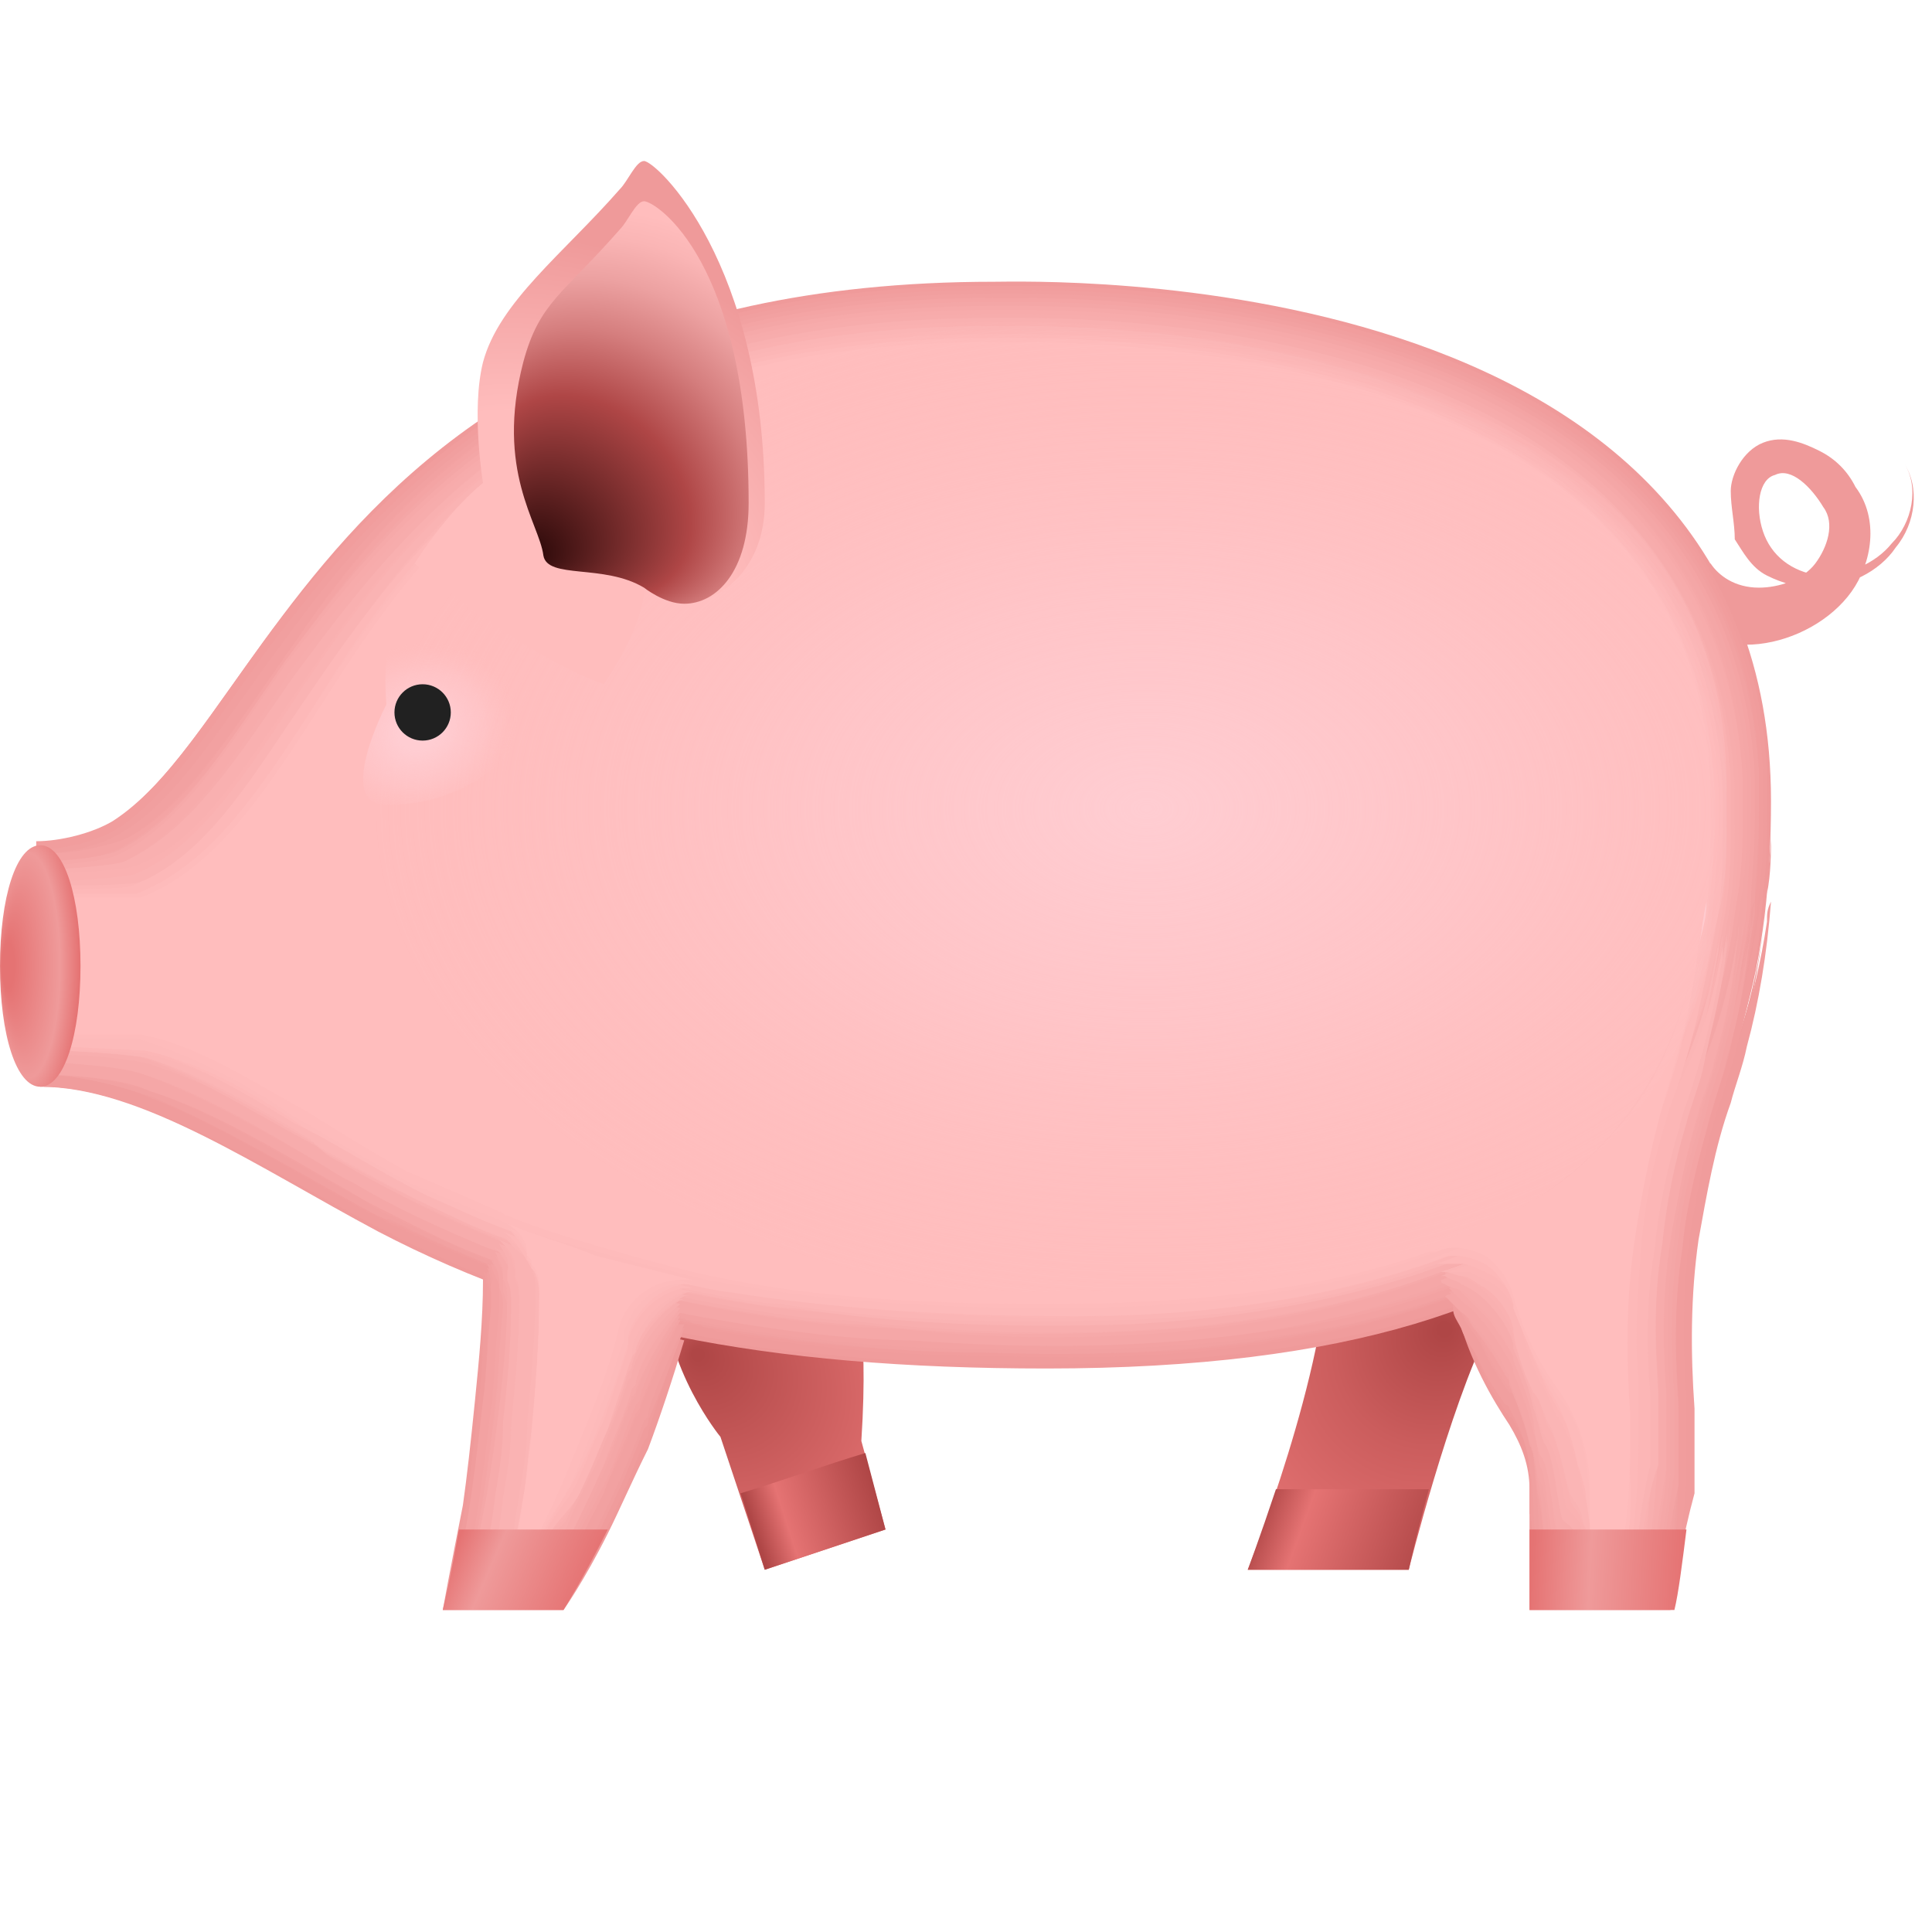 <svg xmlns="http://www.w3.org/2000/svg"  viewBox="0 0 48 48" width="96px" height="96px"><path fill="#ef9a9a" d="M47.3,11.5c0.4,0.6,0.3,1.5-0.2,2.1c-0.4,0.6-1.2,1-2,1c-0.4,0-0.8-0.1-1.2-0.3c-0.4-0.2-0.6-0.6-0.8-0.9 C43.1,13,43,12.6,43,12.2c0-0.4,0.3-1,0.8-1.2c0.5-0.2,1,0,1.4,0.2c0.4,0.2,0.7,0.5,0.9,0.9c0.6,0.8,0.4,1.9-0.1,2.6 c-0.5,0.7-1.4,1.2-2.3,1.3c-0.9,0.1-1.9-0.2-2.5-1.2l1.3-0.8c0.2,0.3,0.6,0.6,1.2,0.6c0.5,0,1.1-0.2,1.4-0.6c0.3-0.4,0.5-1,0.2-1.4 c-0.3-0.5-0.8-1-1.2-0.8c-0.4,0.1-0.5,0.8-0.3,1.4c0.2,0.6,0.7,1,1.4,1.1c0.7,0,1.4-0.3,1.8-0.8C47.5,13,47.7,12.1,47.3,11.5z"/><radialGradient id="mGzFPg8zgV0ZQn0A_DowQa" cx="34.907" cy="34.501" r="5.814" fx="35.922" fy="32.98" gradientUnits="userSpaceOnUse"><stop offset=".027" stop-color="#af4646"/><stop offset=".404" stop-color="#cb5d5d"/><stop offset=".756" stop-color="#de6d6d"/><stop offset="1" stop-color="#e57373"/></radialGradient><path fill="url(#mGzFPg8zgV0ZQn0A_DowQa)" d="M33,31c0,3-2,8-2,8h4c0,0,1-4,2-6c0-1,0-2,0-2H33z"/><linearGradient id="mGzFPg8zgV0ZQn0A_DowQb" x1="31.267" x2="35.542" y1="37.268" y2="38.826" gradientUnits="userSpaceOnUse"><stop offset=".027" stop-color="#af4646"/><stop offset=".274" stop-color="#e57373"/><stop offset="1" stop-color="#af4646"/></linearGradient><path fill="url(#mGzFPg8zgV0ZQn0A_DowQb)" d="M31.7,37c-0.4,1.2-0.7,2-0.7,2h4c0,0,0.2-0.9,0.5-2H31.7z"/><radialGradient id="mGzFPg8zgV0ZQn0A_DowQc" cx="19.25" cy="35.5" r="4.941" fx="17.273" fy="33.593" gradientUnits="userSpaceOnUse"><stop offset=".027" stop-color="#af4646"/><stop offset=".814" stop-color="#e57373"/></radialGradient><path fill="url(#mGzFPg8zgV0ZQn0A_DowQc)" d="M16.5,32c0,2,1.4,3.7,1.4,3.7L19,39l3-1c0,0,0,0-0.6-2.2c0.2-3.1-0.2-3.8-0.2-3.8C20.2,32,17.5,32,16.5,32z"/><path fill="#ef9a9a" d="M44,20.7c0,0.5,0,1-0.1,1.5C43.9,21.7,44,21.2,44,20.7z"/><path fill="#ffcdd2" d="M42.4,22.4c0,0.4-0.1,0.7-0.2,1.1C42.3,23.1,42.3,22.8,42.4,22.4z"/><path fill="#ffa726" d="M11.2,29.8c0.3,0.1,0.5,0.2,0.8,0.4C11.7,30,11.4,29.9,11.2,29.8z"/><path fill="#ffa726" d="M12.6,30.4c-0.2-0.1-0.4-0.2-0.6-0.3c0.1,0.1,0.3,0.1,0.4,0.2C12.5,30.3,12.5,30.4,12.6,30.4z"/><path fill="#ef9a9a" d="M1,21C6.5,21,6.4,7,24.7,7C25.7,7,44,6.4,44,19.9C44,27.7,41,34,26,34c-7,0-12-1-16.6-3.4C6.4,29,3.5,27,1,27 V21z"/><path fill="#f09c9c" d="M24.7,7.1c0.1,0,0.3,0,0.6,0c3.3,0,17.9,0.5,18.6,12c0,0.3,0,0.6,0,0.9c0,0.8,0,1.5-0.1,2.2 c-0.3,3.1-1.3,5.9-3.6,7.9c-1.7,1.5-4,2.6-7.2,3.2c-2.1,0.4-4.5,0.6-7.4,0.6c-2.6,0-5.1-0.2-7.3-0.5c-0.1,0-0.2,0-0.3-0.1 c-1.3-0.2-2.5-0.5-3.7-0.8c-1.5-0.4-2.8-1-4.1-1.6c-0.3-0.1-0.5-0.3-0.8-0.4c-1.9-1-3.7-2.1-5.4-2.8c-1-0.4-2-0.7-2.9-0.7v-5.9 c0.7,0,1.3-0.2,1.9-0.6c1.4-0.9,2.5-2.8,4-4.9C9.8,11.7,14.2,7.1,24.7,7.1z"/><path fill="#f19d9d" d="M24.7,7.1c0.1,0,0.3,0,0.6,0c3.4,0,17.8,0.5,18.5,12c0,0.3,0,0.6,0,0.9c0,0.9,0,1.6-0.1,2.2 c-0.3,3.1-1.3,5.9-3.8,7.9c-1.7,1.4-4.1,2.5-7.4,3.1c-2.2,0.4-4.6,0.6-7.4,0.5c-2.5,0-5-0.2-7.1-0.6c-0.1,0-0.2,0-0.3-0.1 c-1.3-0.2-2.5-0.5-3.7-0.9c-1.4-0.4-2.8-1-4.1-1.6c-0.3-0.1-0.5-0.3-0.8-0.4c-1.8-1-3.6-2.1-5.3-2.8c-0.9-0.4-2-0.6-2.9-0.6v-5.8 c0.6,0,1.4-0.2,1.9-0.5c1.4-0.9,2.5-2.8,4-4.8C9.8,11.8,14.2,7.1,24.7,7.1z"/><path fill="#f19f9f" d="M24.7,7.2c0.1,0,0.3,0,0.6,0c3.4,0,17.8,0.6,18.4,11.9c0,0.2,0,0.6,0,0.9c0,0.9,0,1.6-0.1,2.3 c-0.3,3.1-1.4,5.9-3.9,7.9c-1.8,1.4-4.2,2.5-7.5,3c-2.2,0.4-4.7,0.5-7.5,0.4c-2.4,0-4.9-0.2-7-0.6c-0.1,0-0.2,0-0.3-0.1 c-1.3-0.2-2.5-0.5-3.6-0.9c-1.4-0.4-2.7-1-4-1.6c-0.3-0.1-0.5-0.3-0.8-0.4c-1.8-1-3.6-2.1-5.2-2.7c-0.9-0.4-2-0.6-2.8-0.6v-5.6 c0.6,0,1.4-0.2,1.9-0.5c1.4-0.9,2.5-2.8,4-4.8C9.9,11.9,14.1,7.2,24.7,7.2z"/><path fill="#f2a1a1" d="M24.7,7.3c0.1,0,0.4,0,0.6,0c3.5,0,17.7,0.6,18.4,11.9c0,0.2,0,0.6,0,0.9c0,1-0.1,1.6-0.1,2.3 c-0.3,3.1-1.4,5.9-4.1,7.9c-1.8,1.4-4.2,2.4-7.6,2.9c-2.3,0.4-4.8,0.5-7.6,0.4c-2.2,0-4.8-0.3-6.9-0.7c-0.1,0-0.2,0-0.3-0.1 c-1.3-0.2-2.4-0.5-3.5-0.9c-1.4-0.4-2.7-1-3.9-1.6C9.5,30.3,9.2,30.1,9,30c-1.8-1-3.5-2-5.1-2.7c-0.8-0.3-2-0.6-2.8-0.6v-5.5 c0.6,0,1.4-0.2,1.9-0.5C4.4,19.9,5.5,18,7,16C9.9,12,14.1,7.3,24.7,7.3z"/><path fill="#f3a2a2" d="M24.7,7.4c0.1,0,0.4,0,0.6,0c3.5,0,17.7,0.6,18.3,11.9c0,0.2,0,0.6,0,0.9c0,1-0.1,1.7-0.1,2.3 c-0.3,3.1-1.5,5.9-4.2,7.9c-1.8,1.3-4.3,2.4-7.7,2.8c-2.4,0.3-4.9,0.4-7.7,0.3c-2.1,0-4.7-0.3-6.7-0.7c-0.1,0-0.2,0-0.3-0.1 c-1.2-0.2-2.4-0.5-3.4-0.9c-1.3-0.4-2.6-1-3.8-1.6c-0.3-0.1-0.5-0.3-0.7-0.4c-1.7-0.9-3.4-2-5-2.6c-0.8-0.3-2-0.5-2.7-0.5v-5.4 c0.5,0,1.5-0.2,1.9-0.5c1.5-0.9,2.6-2.7,4.1-4.8C9.9,12.1,14.1,7.4,24.7,7.4z"/><path fill="#f4a4a4" d="M24.7,7.4c0.1,0,0.4,0,0.6,0C28.8,7.4,43,8,43.6,19.3c0,0.2,0,0.6,0,0.9c0,1.1-0.1,1.7-0.1,2.3 c-0.4,3.2-1.5,5.9-4.4,7.9c-1.9,1.3-4.4,2.3-7.8,2.7c-2.4,0.3-5,0.4-7.7,0.2c-2,0-4.6-0.3-6.6-0.7c-0.1,0-0.2,0-0.3-0.1 c-1.2-0.3-2.3-0.5-3.4-0.9c-1.3-0.4-2.5-1-3.7-1.6c-0.2-0.1-0.5-0.3-0.7-0.4c-1.7-0.9-3.3-2-4.9-2.6c-0.7-0.3-2-0.5-2.7-0.5v-5.3 c0.5,0,1.5-0.2,1.9-0.4c1.5-0.8,2.6-2.7,4.1-4.8C9.9,12.2,14.1,7.4,24.7,7.4z"/><path fill="#f4a6a6" d="M24.7,7.5c0.1,0,0.4,0,0.6,0c3.6,0,17.6,0.6,18.2,11.8c0,0.2,0,0.6,0,0.9c0,1.1-0.1,1.7-0.1,2.4 c-0.4,3.2-1.6,5.9-4.6,7.9c-1.9,1.3-4.5,2.2-7.9,2.6c-2.5,0.3-5.1,0.3-7.8,0.2c-1.8,0-4.5-0.4-6.5-0.8c-0.1,0-0.2,0-0.3-0.1 c-1.2-0.3-2.3-0.6-3.3-0.9c-1.3-0.4-2.5-1-3.7-1.6c-0.2-0.1-0.5-0.3-0.7-0.4C7,28.6,5.4,27.6,3.8,27c-0.7-0.3-2-0.5-2.6-0.5v-5.1 c0.5,0,1.5-0.1,1.9-0.4c1.5-0.8,2.7-2.7,4.1-4.7C10,12.3,14,7.5,24.7,7.5z"/><path fill="#f5a7a7" d="M24.7,7.6c0.1,0,0.4,0,0.6,0c3.6,0,17.5,0.6,18.1,11.8c0,0.2,0,0.6,0,0.9c0,1.2-0.1,1.8-0.2,2.4 c-0.4,3.2-1.7,5.9-4.7,7.9c-2,1.2-4.6,2.2-8,2.6c-2.6,0.3-5.1,0.3-7.9,0.1c-1.7,0-4.4-0.4-6.3-0.8c-0.1,0-0.2,0-0.3-0.1 c-1.2-0.3-2.2-0.6-3.2-0.9c-1.3-0.4-2.4-1-3.6-1.6c-0.2-0.1-0.5-0.3-0.7-0.4c-1.6-0.9-3.2-1.9-4.8-2.4c-0.6-0.3-2-0.4-2.6-0.4v-5 c0.4,0,1.6-0.1,1.9-0.4c1.5-0.8,2.7-2.7,4.1-4.7C10,12.4,14,7.6,24.7,7.6z"/><path fill="#f6a9a9" d="M24.7,7.6c0,0,0.4,0,0.6,0c3.6,0,17.5,0.6,18,11.8c0,0.2,0,0.6,0,0.9c0,1.2-0.1,1.8-0.2,2.4 c-0.4,3.2-1.7,5.9-4.9,7.8c-2,1.2-4.7,2.1-8.1,2.5c-2.6,0.3-5.2,0.3-7.9,0c-1.6,0-4.3-0.4-6.2-0.9c-0.1,0-0.2,0-0.3-0.1 c-1.1-0.3-2.2-0.6-3.2-0.9c-1.2-0.5-2.4-1-3.5-1.6c-0.2-0.1-0.5-0.3-0.7-0.4c-1.6-0.9-3.1-1.8-4.7-2.4c-0.6-0.2-2-0.4-2.5-0.4 v-4.9c0.4,0,1.6-0.1,1.9-0.3c1.6-0.8,2.7-2.7,4.1-4.7C10,12.5,14,7.6,24.7,7.6z"/><path fill="#f7abab" d="M24.7,7.7c0,0,0.5,0,0.6,0c3.7,0,17.4,0.7,18,11.7c0,0.2,0,0.6,0,0.9c0,1.3-0.1,1.8-0.2,2.4 c-0.4,3.2-1.8,6-5,7.8c-2,1.2-4.7,2-8.3,2.4c-2.7,0.2-5.3,0.2-8,0c-1.4,0-4.2-0.5-6.1-0.9c-0.1,0-0.2,0-0.3-0.1 c-1.1-0.3-2.1-0.6-3.1-0.9c-1.2-0.5-2.3-1-3.4-1.6c-0.2-0.1-0.5-0.2-0.7-0.4c-1.6-0.9-3.1-1.8-4.6-2.3c-0.5-0.2-2-0.4-2.5-0.4 v-4.8c0.4,0,1.6-0.1,1.9-0.3c1.6-0.8,2.7-2.7,4.1-4.7C10.1,12.6,14,7.7,24.7,7.7z"/><path fill="#f7acac" d="M24.7,7.8c0,0,0.5,0,0.6,0c3.7,0,17.4,0.7,17.9,11.7c0,0.1,0,0.6,0,0.9c0,1.3-0.1,1.9-0.2,2.5 c-0.4,3.2-1.8,6-5.2,7.8c-2.1,1.1-4.8,2-8.4,2.3c-2.7,0.2-5.4,0.2-8.1-0.1c-1.3,0-4.1-0.5-5.9-0.9c-0.1,0-0.2,0-0.3-0.1 c-1.1-0.3-2.1-0.6-3-0.9c-1.2-0.5-2.3-1-3.3-1.6c-0.2-0.1-0.4-0.2-0.7-0.4c-1.5-0.9-3-1.8-4.5-2.3c-0.5-0.2-2-0.3-2.4-0.3v-4.7 c0.3,0,1.7-0.1,1.9-0.3c1.6-0.8,2.8-2.7,4.1-4.7C10.1,12.7,13.9,7.8,24.7,7.8z"/><path fill="#f8aeae" d="M24.7,7.9c0,0,0.5,0,0.6,0c3.7,0,17.3,0.7,17.8,11.7c0,0.1,0,0.6,0,0.9c0,1.4-0.1,1.9-0.2,2.5 c-0.5,3.2-1.9,6-5.3,7.8c-2.1,1.1-4.9,1.9-8.5,2.2c-2.8,0.2-5.5,0.1-8.1-0.2c-1.2,0-4-0.5-5.8-1c-0.1,0-0.2,0-0.2-0.1 c-1.1-0.3-2-0.6-2.9-1c-1.2-0.5-2.2-1-3.2-1.6c-0.2-0.1-0.4-0.2-0.6-0.4c-1.5-0.9-2.9-1.7-4.4-2.2c-0.4-0.2-2-0.3-2.4-0.3v-4.5 c0.3,0,1.7-0.1,1.9-0.3c1.6-0.8,2.8-2.6,4.2-4.6C10.1,12.8,13.9,7.9,24.7,7.9z"/><path fill="#f9b0b0" d="M24.7,7.9c0,0,0.5,0,0.6,0c3.8,0,17.3,0.7,17.7,11.6c0,0.1,0,0.6,0,0.9c0,1.4-0.1,1.9-0.2,2.5 c-0.5,3.2-1.9,6-5.5,7.8c-2.2,1.1-5,1.8-8.6,2.1c-2.9,0.2-5.6,0.1-8.2-0.2c-1,0-3.9-0.5-5.7-1c-0.1,0-0.2,0-0.2-0.1 c-1.1-0.3-2-0.6-2.9-1c-1.1-0.5-2.2-1-3.2-1.6c-0.2-0.1-0.4-0.2-0.6-0.4c-1.5-0.8-2.9-1.7-4.3-2.2c-0.4-0.2-2-0.3-2.4-0.3v-4.4 c0.3,0,1.7-0.1,1.9-0.2c1.7-0.8,2.8-2.6,4.2-4.6C10.2,12.9,13.9,7.9,24.7,7.9z"/><path fill="#fab1b1" d="M24.7,8c0,0,0.5,0,0.6,0C29.1,8,42.6,8.7,43,19.6c0,0.1,0,0.6,0,0.9c0,1.5-0.1,2-0.2,2.5 c-0.5,3.2-2,6-5.6,7.8c-2.2,1.1-5.1,1.8-8.7,2c-2.9,0.2-5.7,0-8.3-0.3c-0.9,0-3.8-0.6-5.5-1.1c-0.1,0-0.2-0.1-0.2-0.1 c-1-0.3-2-0.6-2.8-1c-1.1-0.5-2.1-1-3.1-1.6c-0.2-0.1-0.4-0.2-0.6-0.4c-1.4-0.8-2.8-1.7-4.2-2.1c-0.3-0.1-2-0.2-2.3-0.2v-4.3 c0.2,0,1.8-0.1,1.9-0.2C5,20.9,6.1,19,7.5,17C10.2,13,13.9,8,24.7,8z"/><path fill="#fab3b3" d="M24.7,8.1c0,0,0.5,0,0.6,0c3.8,0,17.2,0.7,17.6,11.6c0,0.1,0,0.6,0,0.9c0,1.5-0.1,2-0.2,2.6 c-0.5,3.2-2,6-5.8,7.8c-2.2,1-5.2,1.7-8.8,1.9c-3,0.1-5.7,0-8.4-0.4c-0.8,0-3.8-0.6-5.4-1.1c-0.1,0-0.1-0.1-0.2-0.1 c-1-0.3-1.9-0.6-2.7-1c-1.1-0.5-2.1-1-3-1.5c-0.2-0.1-0.4-0.2-0.6-0.4c-1.4-0.8-2.7-1.6-4.1-2.1c-0.3-0.1-2-0.2-2.3-0.2v-4.2 c0.2,0,1.8-0.1,2-0.2C5,21,6.2,19.1,7.5,17.1C10.2,13.1,13.8,8.1,24.7,8.1z"/><path fill="#fbb5b5" d="M24.7,8.1c0,0,0.6,0,0.6,0c3.9,0,17.1,0.8,17.5,11.6c0,0.1,0,0.6,0,0.9c0,1.6-0.1,2-0.2,2.6 c-0.5,3.2-2.1,6-5.9,7.8c-2.3,1-5.2,1.7-8.9,1.8c-3.1,0.1-5.8,0-8.4-0.4c-0.7,0-3.7-0.6-5.3-1.1c-0.1,0-0.1-0.1-0.2-0.1 c-1-0.3-1.9-0.6-2.7-1c-1.1-0.5-2-1-2.9-1.5c-0.2-0.1-0.4-0.2-0.6-0.4c-1.3-0.8-2.7-1.6-4-2c-0.2-0.1-2-0.2-2.2-0.2v-4 c0.2,0,1.8-0.1,2-0.1c1.7-0.7,2.9-2.6,4.2-4.6C10.3,13.2,13.8,8.1,24.7,8.1z"/><path fill="#fcb6b6" d="M24.7,8.2c0,0,0.6,0,0.6,0c3.9,0,17.1,0.8,17.5,11.5c0,0.1,0,0.6,0,0.9c0,1.6-0.1,2.1-0.2,2.6 c-0.5,3.2-2.1,6.1-6.1,7.8c-2.3,1-5.3,1.6-9,1.7c-3.1,0.1-5.9-0.1-8.5-0.5c-0.5,0-3.6-0.7-5.1-1.2c-0.1,0-0.1-0.1-0.2-0.1 c-1-0.3-1.8-0.7-2.6-1c-1-0.5-1.9-1-2.8-1.5c-0.2-0.1-0.4-0.2-0.6-0.3c-1.3-0.8-2.6-1.6-4-1.9c-0.2-0.1-2-0.1-2.2-0.1V22 c0.1,0,1.9,0,2-0.1c1.8-0.7,2.9-2.6,4.2-4.5C10.3,13.3,13.8,8.2,24.7,8.2z"/><path fill="#fdb8b8" d="M24.7,8.3c0,0,0.6,0,0.6,0c3.9,0,17.1,0.8,17.4,11.5c0,0,0,0.6,0,0.9c-0.1,1.7-0.2,2.1-0.2,2.6 c-0.5,3.3-2.2,6.1-6.3,7.7c-2.3,1-5.4,1.5-9.2,1.6c-3.2,0.1-6-0.1-8.6-0.6c-0.4,0-3.5-0.7-5-1.2c-0.1,0-0.1-0.1-0.2-0.1 c-1-0.3-1.8-0.7-2.5-1c-1-0.5-1.9-1-2.8-1.5c-0.2-0.1-0.4-0.2-0.6-0.3c-1.3-0.8-2.5-1.5-3.9-1.9c-0.1-0.1-2-0.1-2.1-0.1v-3.8 c0.1,0,1.9,0,2-0.1c1.8-0.7,2.9-2.6,4.2-4.5C10.3,13.4,13.8,8.3,24.7,8.3z"/><path fill="#fdbaba" d="M24.7,8.4c0,0,0.6,0,0.6,0c4,0,17,0.8,17.3,11.5c0,0,0,0.6,0,0.9c-0.1,1.7-0.2,2.1-0.2,2.7 c-0.6,3.3-2.2,6.1-6.4,7.7c-2.4,0.9-5.5,1.5-9.3,1.5c-3.3,0-6.1-0.2-8.6-0.6c-0.3,0-3.4-0.7-4.9-1.3c-0.1,0-0.1-0.1-0.2-0.1 c-0.9-0.3-1.7-0.7-2.4-1c-1-0.5-1.8-1-2.7-1.5c-0.2-0.1-0.4-0.2-0.5-0.3c-1.2-0.8-2.4-1.5-3.8-1.8c-0.1,0-2-0.1-2.1-0.1v-3.7 c0.1,0,1.9,0,2-0.1c1.8-0.7,3-2.5,4.2-4.5C10.3,13.5,13.7,8.4,24.7,8.4z"/><path fill="#febbbb" d="M24.7,8.4c0,0,0.6,0,0.6,0c4,0,17,0.8,17.3,11.4c0,0,0,0.6,0,0.9c-0.1,1.8-0.2,2.2-0.3,2.7 c-0.6,3.3-2.3,6.1-6.6,7.7c-2.4,0.9-5.6,1.4-9.4,1.4c-3.3,0-6.2-0.2-8.7-0.7c-0.1,0-3.3-0.8-4.8-1.3c-0.1,0-0.1-0.1-0.2-0.1 c-0.9-0.4-1.7-0.7-2.4-1c-0.9-0.5-1.8-1-2.6-1.5c-0.2-0.1-0.4-0.2-0.5-0.3c-1.2-0.8-2.4-1.4-3.7-1.8c0,0-2,0-2,0v-3.6c0,0,2,0,2,0 c1.8-0.7,3-2.5,4.3-4.5C10.4,13.6,13.7,8.4,24.7,8.4z"/><path fill="#ffbdbd" d="M42.5,19.9c0,0,0,0.6,0,0.8c0,1.9-0.2,2.2-0.3,2.7c-0.6,3.3-2.3,6.1-6.7,7.7c-2.5,0.9-5.7,1.3-9.5,1.3 c-3.4,0-6.2-0.2-8.8-0.8c0,0-3.2-0.8-4.6-1.4c-0.1,0-0.1-0.1-0.2-0.1c-0.9-0.4-1.6-0.7-2.3-1c-0.9-0.5-1.7-1-2.5-1.5 C6.3,26.9,5,26,3.5,25.7h-2v-3.4h2c1.8-0.7,3-2.5,4.3-4.5c2.6-4.1,5.9-9.3,16.9-9.3h0.6C29.3,8.5,42.5,9.3,42.5,19.9z"/><g><path fill="#ffcdd2" d="M42.4,22.4c0,0.4-0.1,0.7-0.2,1.1C42.3,23.1,42.3,22.8,42.4,22.4z"/></g><g><path fill="#ef9a9a" d="M42.9,27.3c-0.8,2.5-1.1,5.1-1,7.6c0,0.4,0,0.8,0,1.1c0,1.6-0.3,3.3-0.4,4H38v-3c0-0.6-0.2-1.1-0.5-1.6 c-0.4-0.6-1-1.6-1.3-2.8c1.4-0.5,2.5-1.1,3.4-1.8s1.7-1.5,2.3-2.4c1.2-1.8,1.8-3.9,2-6.1C43.7,24.3,43.3,26,42.9,27.3z"/><path fill="#f09c9c" d="M41.5,39.9h-0.9L39,39.9c0,0-0.9,0-0.9,0c0,0,0-2,0-2c0,0,0-1,0-1c0-0.6-0.2-1.1-0.5-1.6c0,0,0-0.1-0.1-0.1 c-0.2-0.3-0.5-0.7-0.7-1.2c-0.1-0.2-0.2-0.5-0.3-0.7c-0.1-0.2-0.1-0.4-0.2-0.5c0-0.1,0-0.1-0.1-0.2c1.3-0.5,2.5-1.1,3.4-1.8 c0.9-0.7,1.7-1.5,2.3-2.4c1.1-1.6,1.7-3.5,2-5.5c0-0.2,0-0.3,0.1-0.5c-0.1,1.3-0.3,2.5-0.6,3.6c-0.1,0.5-0.3,1-0.4,1.4 c-0.4,1.1-0.6,2.3-0.8,3.4c-0.2,1.4-0.2,2.8-0.1,4.2c0,0.3,0,0.6,0,0.9c0,0.1,0,0.1,0,0.2c0,0.3,0,0.6,0,1 C41.8,38.2,41.6,39.4,41.5,39.9z"/><path fill="#f19d9d" d="M41.5,39.9h-0.9L39,39.7c0,0-0.9-0.1-0.9-0.1c0-0.1,0-1.9-0.1-2c0,0,0-1,0-1c0-0.6-0.2-1.1-0.5-1.6 c0,0,0-0.1-0.1-0.1c-0.2-0.3-0.5-0.7-0.7-1.2c-0.1-0.2-0.2-0.5-0.3-0.7c-0.1-0.2-0.1-0.3-0.2-0.5c0-0.1,0-0.1-0.1-0.2 c1.3-0.5,2.4-1.1,3.4-1.8c0.9-0.7,1.7-1.5,2.2-2.3c1.1-1.6,1.7-3.5,2-5.5c0-0.1,0-0.3,0.1-0.4c-0.1,1.3-0.3,2.5-0.6,3.5 c-0.1,0.5-0.3,1-0.4,1.4c-0.4,1.1-0.6,2.2-0.8,3.4c-0.2,1.4-0.2,2.7-0.1,4.1c0,0.3,0,0.6,0,0.9c0,0.1,0,0.1,0,0.2c0,0.3,0,0.6,0,1 C41.8,38.1,41.6,39.3,41.5,39.9z"/><path fill="#f19f9f" d="M41.4,39.8h-0.9L39,39.6c0,0-0.8-0.1-0.8-0.1c0-0.1-0.1-1.9-0.1-1.9c0,0,0-1-0.1-1c0-0.5-0.2-1.1-0.5-1.6 c0,0,0-0.1-0.1-0.1c-0.2-0.3-0.5-0.7-0.7-1.2c-0.1-0.2-0.3-0.4-0.4-0.7c-0.1-0.2-0.2-0.3-0.2-0.5c0-0.1,0-0.1-0.1-0.2 c1.3-0.5,2.4-1.1,3.3-1.8c0.9-0.7,1.6-1.5,2.2-2.3c1.1-1.6,1.7-3.4,2-5.4c0-0.1,0-0.3,0.1-0.4c-0.1,1.3-0.3,2.5-0.6,3.5 c-0.1,0.5-0.3,1-0.4,1.4c-0.4,1.1-0.6,2.2-0.8,3.4c-0.2,1.3-0.2,2.7-0.1,4.1c0,0.3,0,0.6,0,0.9c0,0.1,0,0.1,0,0.2 c0,0.3,0,0.6,0,0.9C41.7,38,41.5,39.2,41.4,39.8z"/><path fill="#f2a1a1" d="M41.4,39.7h-0.9l-1.4-0.3c0-0.1-0.8-0.1-0.8-0.2c0-0.1-0.1-1.8-0.1-1.9c0,0-0.1-0.9-0.1-1 c0-0.5-0.2-1.1-0.5-1.6c0,0,0-0.1-0.1-0.1c-0.2-0.3-0.5-0.7-0.7-1.2c-0.1-0.2-0.3-0.4-0.4-0.6c-0.1-0.2-0.2-0.3-0.2-0.5 c0-0.1,0-0.1-0.1-0.2c1.3-0.5,2.4-1.1,3.3-1.7c0.9-0.7,1.6-1.4,2.2-2.3c1.1-1.6,1.7-3.4,2-5.4c0-0.1,0-0.2,0-0.3 C43.4,23.8,43.2,25,43,26c-0.1,0.5-0.3,1-0.4,1.4c-0.4,1.1-0.6,2.2-0.8,3.3c-0.2,1.3-0.2,2.7-0.1,4c0,0.3,0,0.6,0,0.9 c0,0.1,0,0.1,0,0.2c0,0.3,0,0.6,0,0.9C41.6,38,41.5,39.1,41.4,39.7z"/><path fill="#f3a2a2" d="M41.3,39.6h-0.9l-1.3-0.4c0-0.1-0.7-0.1-0.7-0.2c0-0.1-0.1-1.8-0.2-1.9c0,0-0.1-0.9-0.1-1 c0-0.5-0.2-1.1-0.5-1.5c0,0,0-0.1-0.1-0.1c-0.2-0.3-0.5-0.7-0.7-1.2c-0.1-0.2-0.3-0.4-0.4-0.6c-0.1-0.1-0.2-0.3-0.3-0.4 c0,0-0.1-0.1-0.1-0.1c1.3-0.5,2.4-1,3.3-1.7c0.9-0.7,1.6-1.4,2.2-2.3c1.1-1.6,1.7-3.4,2-5.3c0-0.1,0-0.2,0-0.3 c-0.1,1.3-0.3,2.4-0.6,3.4c-0.1,0.5-0.3,1-0.4,1.4c-0.3,1.1-0.6,2.2-0.8,3.3c-0.2,1.3-0.2,2.7-0.1,4c0,0.3,0,0.6,0,0.8 c0,0.1,0,0.1,0,0.2c0,0.3,0,0.6,0,0.9C41.6,37.9,41.4,39,41.3,39.6z"/><path fill="#f4a4a4" d="M41.2,39.6h-0.9l-1.2-0.4c0-0.1-0.7-0.2-0.7-0.2c0-0.2-0.1-1.7-0.2-1.9c0-0.1-0.1-0.9-0.1-1 c-0.1-0.5-0.2-1-0.5-1.5c0,0,0-0.1,0-0.1c-0.2-0.3-0.4-0.7-0.7-1.1c-0.1-0.2-0.3-0.4-0.4-0.6c-0.1-0.1-0.2-0.3-0.3-0.4 c0,0-0.1-0.1-0.1-0.1c1.3-0.5,2.4-1,3.2-1.7c0.9-0.7,1.6-1.4,2.2-2.2c1.1-1.5,1.7-3.3,2-5.3c0-0.1,0-0.2,0-0.2 c-0.1,1.3-0.3,2.4-0.6,3.4c-0.1,0.5-0.3,1-0.4,1.4c-0.3,1.1-0.6,2.2-0.7,3.3c-0.2,1.3-0.2,2.6-0.1,4c0,0.3,0,0.6,0,0.8 c0,0.1,0,0.1,0,0.2c0,0.3,0,0.6,0,0.9C41.5,37.8,41.3,39,41.2,39.6z"/><path fill="#f4a6a6" d="M41.2,39.5h-0.9L39.1,39c0-0.1-0.6-0.2-0.7-0.3c0-0.2-0.1-1.7-0.2-1.9c0-0.1-0.1-0.8-0.2-0.9 c-0.1-0.5-0.3-1-0.5-1.5c0,0,0-0.1,0-0.1c-0.2-0.3-0.4-0.7-0.7-1.1c-0.2-0.2-0.3-0.4-0.4-0.6c-0.1-0.1-0.2-0.2-0.3-0.4 c0,0-0.1-0.1-0.1-0.1c1.3-0.5,2.3-1,3.2-1.7c0.9-0.7,1.6-1.4,2.2-2.2c1.1-1.5,1.7-3.3,2-5.2c0-0.1,0-0.1,0-0.2 c-0.1,1.2-0.3,2.4-0.6,3.4c-0.1,0.5-0.3,0.9-0.4,1.4c-0.3,1.1-0.6,2.1-0.7,3.2c-0.2,1.3-0.2,2.6-0.1,3.9c0,0.3,0,0.6,0,0.8 c0,0.1,0,0.1,0,0.2c0,0.3,0,0.6,0,0.9C41.4,37.8,41.3,38.9,41.2,39.5z"/><path fill="#f5a7a7" d="M41.1,39.4h-0.9l-1.1-0.6c0-0.1-0.6-0.2-0.6-0.3c0-0.2-0.1-1.7-0.3-1.8c0-0.1-0.1-0.8-0.2-0.9 c-0.1-0.5-0.3-1-0.5-1.5c0,0,0-0.1,0-0.1c-0.2-0.4-0.4-0.7-0.7-1.1c-0.2-0.2-0.3-0.4-0.5-0.5c-0.1-0.1-0.2-0.2-0.3-0.3 c0,0-0.1-0.1-0.1-0.1c1.3-0.5,2.3-1,3.2-1.7s1.6-1.4,2.2-2.2c1.1-1.5,1.7-3.3,2-5.2c0-0.1,0-0.1,0-0.2c-0.1,1.2-0.3,2.3-0.6,3.3 c-0.1,0.5-0.3,0.9-0.4,1.4c-0.3,1.1-0.6,2.1-0.7,3.2c-0.2,1.3-0.2,2.6-0.1,3.9c0,0.3,0,0.6,0,0.8c0,0.1,0,0.1,0,0.2 c0,0.3,0,0.6,0,0.9C41.4,37.7,41.2,38.8,41.1,39.4z"/><path fill="#f6a9a9" d="M41.1,39.4h-0.9l-1-0.7c0-0.1-0.6-0.2-0.6-0.4c-0.1-0.3-0.2-1.6-0.3-1.8c-0.1-0.1-0.1-0.8-0.2-0.9 c-0.1-0.5-0.3-1-0.5-1.5c0,0,0-0.1,0-0.1c-0.2-0.4-0.4-0.7-0.7-1.1c-0.2-0.2-0.3-0.4-0.5-0.5c-0.1-0.1-0.2-0.2-0.3-0.3 c0,0-0.1-0.1-0.1-0.1c1.2-0.5,2.3-1,3.2-1.6s1.6-1.4,2.1-2.1c1.1-1.5,1.7-3.2,1.9-5.1c0,0,0-0.1,0-0.1c-0.1,1.2-0.3,2.3-0.6,3.3 c-0.1,0.5-0.3,0.9-0.4,1.3c-0.3,1-0.6,2.1-0.7,3.2c-0.2,1.3-0.2,2.6-0.1,3.9c0,0.3,0,0.6,0,0.8c0,0.1,0,0.1,0,0.2 c0,0.3,0,0.6,0,0.9C41.3,37.6,41.1,38.7,41.1,39.4z"/><path fill="#f7abab" d="M41,39.3h-0.9l-0.9-0.7c0-0.1-0.5-0.3-0.5-0.4c-0.1-0.3-0.2-1.6-0.3-1.8c-0.1-0.1-0.1-0.8-0.2-0.9 c-0.1-0.5-0.3-1-0.5-1.5c0,0,0-0.1,0-0.1c-0.2-0.4-0.4-0.7-0.7-1.1c-0.2-0.2-0.3-0.3-0.5-0.5c-0.1-0.1-0.2-0.2-0.3-0.3 c0,0-0.1-0.1-0.1-0.1c1.2-0.4,2.3-1,3.1-1.6c0.9-0.6,1.6-1.3,2.1-2.1c1.1-1.5,1.6-3.2,1.9-5.1c0,0,0,0,0-0.1 c-0.1,1.2-0.3,2.3-0.6,3.3c-0.1,0.5-0.3,0.9-0.4,1.3c-0.3,1-0.5,2.1-0.7,3.2c-0.2,1.3-0.2,2.5-0.1,3.8c0,0.3,0,0.5,0,0.8 c0,0.1,0,0.1,0,0.2c0,0.3,0,0.6,0,0.9C41.2,37.6,41.1,38.6,41,39.3z"/><path fill="#f7acac" d="M40.9,39.2h-0.9l-0.8-0.8c0-0.2-0.5-0.3-0.5-0.4c-0.1-0.3-0.2-1.5-0.4-1.8c-0.1-0.1-0.2-0.7-0.2-0.9 c-0.1-0.5-0.3-1-0.5-1.5c0,0,0-0.1,0-0.1c-0.2-0.4-0.4-0.8-0.7-1.1c-0.2-0.2-0.3-0.3-0.5-0.5C36.2,32,36,32,35.9,31.9 c0,0-0.1,0-0.1-0.1c1.2-0.4,2.2-1,3.1-1.6c0.9-0.6,1.6-1.3,2.1-2.1c1.1-1.5,1.6-3.2,1.9-5c0,0,0,0,0,0c-0.1,1.2-0.4,2.3-0.6,3.2 c-0.1,0.5-0.3,0.9-0.4,1.3c-0.3,1-0.5,2.1-0.7,3.1c-0.2,1.3-0.2,2.5-0.1,3.8c0,0.3,0,0.5,0,0.8c0,0.1,0,0.1,0,0.2 c0,0.3,0,0.6,0,0.9C41.2,37.5,41,38.6,40.9,39.2z"/><path fill="#f8aeae" d="M40.9,39.1H40l-0.7-0.9c0-0.2-0.4-0.3-0.5-0.5c-0.1-0.3-0.2-1.5-0.4-1.8c-0.1-0.1-0.2-0.7-0.3-0.9 c-0.1-0.5-0.3-1-0.5-1.5c0,0,0-0.1,0-0.1c-0.1-0.4-0.4-0.8-0.7-1.1c-0.2-0.2-0.4-0.3-0.5-0.4c-0.1-0.1-0.3-0.1-0.4-0.2 c0,0-0.1,0-0.1-0.1c1.2-0.4,2.2-1,3.1-1.6c0.9-0.6,1.5-1.3,2.1-2.1c1.1-1.5,1.6-3.1,1.9-5c0,0,0,0,0,0c-0.1,1.2-0.4,2.2-0.6,3.2 c-0.1,0.5-0.3,0.9-0.4,1.3c-0.3,1-0.5,2.1-0.7,3.1c-0.2,1.2-0.2,2.5-0.1,3.8c0,0.3,0,0.5,0,0.8c0,0.1,0,0.1,0,0.2 c0,0.3,0,0.6,0,0.9C41.1,37.4,41,38.5,40.9,39.1z"/><path fill="#f9b0b0" d="M40.8,39.1h-0.9l-0.7-0.9c0-0.2-0.4-0.4-0.4-0.5c-0.1-0.4-0.2-1.5-0.4-1.8c-0.1-0.1-0.2-0.7-0.3-0.9 c-0.1-0.5-0.3-1-0.5-1.5c0,0,0-0.1,0-0.1c-0.1-0.4-0.4-0.8-0.7-1.1c-0.2-0.2-0.4-0.3-0.6-0.4c-0.1-0.1-0.3-0.1-0.4-0.2 c0,0-0.1,0-0.1,0c1.2-0.4,2.2-1,3.1-1.6c0.8-0.6,1.5-1.3,2.1-2c1.1-1.4,1.6-3.1,1.9-4.9c0,0,0,0.1,0,0.1c-0.1,1.1-0.4,2.2-0.6,3.2 c-0.1,0.4-0.3,0.9-0.4,1.3c-0.3,1-0.5,2-0.7,3.1C41,32,40.9,33.3,41,34.5c0,0.3,0,0.5,0,0.8c0,0.1,0,0.1,0,0.2c0,0.3,0,0.6,0,0.9 C41,37.4,40.9,38.4,40.8,39.1z"/><path fill="#fab1b1" d="M40.8,39h-0.9l-0.6-1c0-0.2-0.3-0.4-0.4-0.6c-0.1-0.4-0.2-1.4-0.5-1.7c-0.1-0.1-0.2-0.6-0.3-0.9 c-0.1-0.4-0.3-0.9-0.5-1.5c0,0,0-0.1,0-0.1c-0.1-0.4-0.4-0.8-0.7-1.1c-0.2-0.2-0.4-0.3-0.6-0.4c-0.1-0.1-0.3-0.1-0.4-0.1 c0,0-0.1,0-0.1,0c1.2-0.4,2.2-0.9,3-1.5c0.8-0.6,1.5-1.3,2.1-2c1.1-1.4,1.6-3.1,1.9-4.9c0,0,0,0.1,0,0.1c-0.1,1.1-0.4,2.2-0.6,3.1 c-0.1,0.4-0.3,0.9-0.4,1.3c-0.3,1-0.5,2-0.6,3c-0.2,1.2-0.2,2.5-0.1,3.7c0,0.3,0,0.5,0,0.8c0,0.1,0,0.1,0,0.2c0,0.3,0,0.6,0,0.9 C41,37.3,40.8,38.3,40.8,39z"/><path fill="#fab3b3" d="M40.7,38.9h-0.9l-0.5-1.1c0-0.2-0.3-0.4-0.3-0.6c-0.1-0.4-0.3-1.4-0.5-1.7c-0.1-0.1-0.2-0.6-0.3-0.8 c-0.1-0.4-0.4-0.9-0.5-1.5c0,0,0-0.1,0-0.1c-0.1-0.4-0.4-0.8-0.7-1.1c-0.2-0.2-0.4-0.3-0.6-0.3c-0.1-0.1-0.3-0.1-0.4-0.1 c0,0-0.1,0-0.1,0c1.2-0.4,2.2-0.9,3-1.5c0.8-0.6,1.5-1.3,2.1-2c1.1-1.4,1.6-3,1.9-4.8c0,0.1,0,0.1,0,0.2c-0.1,1.1-0.4,2.1-0.6,3.1 c-0.1,0.4-0.3,0.9-0.4,1.3c-0.3,1-0.5,2-0.6,3c-0.2,1.2-0.2,2.4-0.1,3.7c0,0.3,0,0.5,0,0.8c0,0.1,0,0.1,0,0.2c0,0.3,0,0.6,0,0.8 C40.9,37.2,40.8,38.2,40.7,38.9z"/><path fill="#fbb5b5" d="M40.6,38.9h-0.9l-0.4-1.2c0-0.2-0.2-0.4-0.3-0.6c-0.1-0.4-0.3-1.3-0.5-1.7c-0.1-0.1-0.2-0.6-0.4-0.8 c-0.2-0.4-0.4-0.9-0.5-1.5c0,0,0-0.1,0-0.1c-0.1-0.4-0.4-0.8-0.7-1c-0.2-0.1-0.4-0.3-0.6-0.3c-0.1,0-0.3-0.1-0.4-0.1 c0,0-0.1,0-0.1,0c1.2-0.4,2.1-0.9,3-1.5c0.8-0.6,1.5-1.2,2-1.9c1.1-1.4,1.6-3,1.9-4.8c0,0.1,0,0.1,0,0.2c-0.2,1.1-0.4,2.1-0.6,3.1 c-0.1,0.4-0.3,0.9-0.4,1.3c-0.3,1-0.5,2-0.6,3c-0.2,1.2-0.2,2.4-0.1,3.6c0,0.3,0,0.5,0,0.8c0,0.1,0,0.1,0,0.2c0,0.3,0,0.6,0,0.8 C40.8,37.2,40.7,38.2,40.6,38.9z"/><path fill="#fcb6b6" d="M40.6,38.8h-0.8l-0.3-1.2c0-0.2-0.2-0.5-0.2-0.7c-0.1-0.5-0.3-1.3-0.6-1.7c-0.1-0.1-0.2-0.5-0.4-0.8 c-0.2-0.4-0.4-0.9-0.5-1.4c0,0,0-0.1,0-0.1c-0.1-0.4-0.4-0.8-0.7-1c-0.2-0.1-0.4-0.2-0.6-0.3c-0.2,0-0.3,0-0.4,0 c-0.1,0-0.1,0-0.1,0c1.2-0.4,2.1-0.9,2.9-1.5s1.5-1.2,2-1.9c1.1-1.4,1.6-3,1.9-4.7c0,0.1,0,0.2,0,0.3c-0.2,1.1-0.4,2.1-0.7,3 c-0.1,0.4-0.3,0.8-0.4,1.3c-0.3,1-0.5,2-0.6,3c-0.2,1.2-0.2,2.4-0.1,3.6c0,0.3,0,0.5,0,0.7c0,0.1,0,0.1,0,0.2c0,0.3,0,0.6,0,0.8 C40.8,37.1,40.7,38.1,40.6,38.8z"/><path fill="#fdb8b8" d="M40.5,38.7h-0.8l-0.2-1.3c0-0.2-0.2-0.5-0.2-0.7c-0.1-0.5-0.3-1.3-0.6-1.7c-0.1-0.2-0.3-0.5-0.4-0.8 c-0.2-0.4-0.4-0.9-0.5-1.4c0,0,0-0.1,0-0.1c-0.1-0.4-0.4-0.8-0.7-1c-0.2-0.1-0.4-0.2-0.7-0.3c-0.2,0-0.3,0-0.5,0 c-0.1,0-0.1,0-0.2,0c1.1-0.4,2.1-0.9,2.9-1.5c0.8-0.6,1.5-1.2,2-1.9c1.1-1.4,1.6-3,1.9-4.7c0,0.1,0,0.2,0,0.3 c-0.2,1.1-0.4,2.1-0.7,3c-0.1,0.4-0.3,0.8-0.4,1.2c-0.3,1-0.5,1.9-0.6,2.9c-0.1,1.2-0.2,2.4-0.1,3.5c0,0.2,0,0.5,0,0.7 c0,0.1,0,0.1,0,0.2c0,0.3,0,0.6,0,0.8C40.7,37,40.6,38,40.5,38.7z"/><path fill="#fdbaba" d="M40.4,38.6h-0.8l-0.2-1.4c0-0.3-0.1-0.5-0.2-0.8c-0.1-0.5-0.3-1.2-0.6-1.7c-0.1-0.2-0.3-0.5-0.4-0.8 c-0.2-0.4-0.4-0.9-0.6-1.4c0,0,0-0.1,0-0.1c-0.1-0.4-0.4-0.8-0.7-1c-0.2-0.1-0.4-0.2-0.7-0.2c-0.2,0-0.3,0-0.5,0 c-0.1,0-0.1,0-0.2,0c1.1-0.4,2.1-0.9,2.9-1.4c0.8-0.6,1.5-1.2,2-1.9c1.1-1.4,1.6-2.9,1.9-4.6c0,0.1,0,0.2-0.1,0.4 c-0.2,1-0.4,2-0.7,2.9c-0.1,0.4-0.3,0.8-0.4,1.2c-0.3,1-0.5,1.9-0.6,2.9c-0.1,1.2-0.2,2.3-0.1,3.5c0,0.2,0,0.5,0,0.7 c0,0.1,0,0.1,0,0.2c0,0.3,0,0.6,0,0.8C40.6,37,40.5,37.9,40.4,38.6z"/><path fill="#febbbb" d="M40.4,38.6h-0.8l-0.1-1.5c0-0.3-0.1-0.5-0.1-0.8c-0.1-0.6-0.3-1.2-0.7-1.6c-0.1-0.2-0.3-0.5-0.5-0.8 c-0.2-0.4-0.4-0.9-0.6-1.4c0,0,0-0.1,0-0.1c-0.1-0.4-0.4-0.8-0.7-1c-0.2-0.1-0.5-0.2-0.7-0.2c-0.2,0-0.3,0-0.5,0.1 c-0.1,0-0.1,0-0.2,0c1.1-0.4,2.1-0.9,2.9-1.4c0.8-0.5,1.4-1.2,2-1.8c1.1-1.3,1.6-2.9,1.9-4.5c0,0.1,0,0.3-0.1,0.4 c-0.2,1-0.4,2-0.7,2.9c-0.1,0.4-0.3,0.8-0.4,1.2c-0.3,0.9-0.4,1.9-0.6,2.9c-0.1,1.1-0.2,2.3-0.1,3.5c0,0.2,0,0.5,0,0.7 c0,0.1,0,0.1,0,0.2c0,0.3,0,0.6,0,0.8C40.6,36.9,40.5,37.8,40.4,38.6z"/><path fill="#ffbdbd" d="M41.5,26.8c-0.4,1.3-0.7,2.7-0.9,4.1s-0.2,2.8-0.1,4.2c0,0.4,0,0.7,0,1c0,0.8-0.1,1.8-0.2,2.5h-0.8V37 c0-0.9-0.3-1.8-0.8-2.5c-0.3-0.4-0.8-1.2-1.1-2.3c-0.1-0.4-0.4-0.8-0.7-1c-0.2-0.1-0.5-0.2-0.7-0.2c-0.2,0-0.3,0-0.5,0.1 c-0.1,0-0.1,0-0.2,0c1.1-0.4,2-0.9,2.8-1.4c0.8-0.5,1.4-1.1,2-1.8c1.1-1.3,1.6-2.9,1.9-4.5C42.1,24.6,41.8,25.8,41.5,26.8z"/></g><g><path fill="#ef9a9a" d="M12,31.8c0,1-0.1,2-0.2,3c-0.1,1-0.2,1.9-0.3,2.6C11.2,38.9,11,40,11,40h1.5H14c0,0,0.5-0.7,1.1-1.9 c0.3-0.6,0.6-1.3,1-2.1c0.3-0.8,0.6-1.7,0.9-2.7c-0.9-0.2-1.7-0.4-2.6-0.6S12.8,32.1,12,31.8z"/><path fill="#f09c9c" d="M12,31.7c0.8,0.3,1.6,0.6,2.4,0.8c0.4,0.1,0.7,0.2,1.1,0.3c0.4,0.1,0.8,0.2,1.2,0.3c0.1,0,0.2,0,0.2,0.1 c-0.3,0.9-0.6,1.7-0.8,2.4c0,0.1,0,0.1-0.1,0.2c-0.3,0.8-0.6,1.5-0.9,2.1c-0.6,1.2-1.1,1.9-1.1,1.9c0,0-1.4,0-1.5,0.1 c0,0-1.1,0-1.1,0h-0.3c0,0,0.2-1.1,0.5-2.6c0.1-0.8,0.2-1.6,0.3-2.6c0.1-0.6,0.1-1.3,0.1-2c0-0.1,0-0.3,0-0.4c0,0,0,0,0-0.1 c0,0,0-0.1,0-0.1C12,32.1,12,31.9,12,31.7z"/><path fill="#f19d9d" d="M12,31.6c0.8,0.3,1.6,0.6,2.4,0.8c0.4,0.1,0.7,0.2,1.1,0.3c0.4,0.1,0.8,0.2,1.2,0.3c0.1,0,0.1,0,0.2,0 c-0.3,0.8-0.6,1.6-0.9,2.4c0,0.1,0,0.1-0.1,0.2c-0.3,0.8-0.6,1.5-0.9,2.1c-0.6,1.1-1,1.8-1,1.9c0,0-1.4,0.1-1.4,0.1 c0,0-1.1,0.1-1.1,0.1h-0.3c0,0,0.2-1,0.5-2.5c0.1-0.7,0.2-1.6,0.3-2.5c0.1-0.7,0.1-1.4,0.1-2.1c0-0.1,0-0.3,0-0.4c0,0,0,0,0-0.1 c0,0,0-0.1,0-0.1C12.1,32,12.1,31.8,12,31.6z"/><path fill="#f19f9f" d="M12.1,31.6c0.8,0.3,1.6,0.6,2.4,0.8c0.4,0.1,0.7,0.2,1.1,0.3c0.4,0.1,0.8,0.2,1.2,0.3c0.1,0,0.1,0,0.2,0 c-0.3,0.8-0.6,1.6-0.9,2.3c0,0.1,0,0.1-0.1,0.2c-0.3,0.8-0.6,1.5-0.9,2.1c-0.5,1.1-1,1.8-1,1.9c0,0.1-1.3,0.1-1.4,0.2 c0,0.1-1.1,0.1-1.1,0.1h-0.3c0-0.1,0.2-1,0.5-2.4c0.1-0.7,0.2-1.6,0.3-2.5c0.1-0.7,0.1-1.4,0.1-2.2c0-0.1,0-0.3,0-0.4 c0,0,0,0,0-0.1c0,0,0-0.1,0-0.1C12.1,31.9,12.1,31.7,12.1,31.6z"/><path fill="#f2a1a1" d="M12.1,31.5c0.8,0.3,1.6,0.6,2.4,0.8c0.4,0.1,0.7,0.2,1.1,0.3c0.4,0.1,0.8,0.2,1.2,0.3c0.1,0,0.1,0,0.2,0 c-0.3,0.7-0.7,1.5-0.9,2.2c0,0.1,0,0.1-0.1,0.2c-0.3,0.8-0.6,1.5-0.9,2.1c-0.5,1.1-1,1.8-1,1.9c0,0.1-1.3,0.2-1.3,0.2 c0,0.1-1,0.1-1.1,0.2h-0.3c0-0.1,0.2-1,0.4-2.4c0.1-0.7,0.2-1.5,0.3-2.4c0.1-0.7,0.1-1.5,0.1-2.2c0-0.1,0-0.3,0-0.4c0,0,0,0,0-0.1 c0,0,0-0.1,0-0.1C12.2,31.9,12.2,31.7,12.1,31.5z"/><path fill="#f3a2a2" d="M12.1,31.4c0.8,0.3,1.5,0.6,2.4,0.8c0.4,0.1,0.7,0.2,1.1,0.3c0.4,0.1,0.8,0.2,1.2,0.3c0,0,0.1,0,0.1,0 c-0.3,0.7-0.7,1.4-1,2.2c0,0.1,0,0.1-0.1,0.2c-0.3,0.8-0.6,1.5-0.9,2c-0.5,1.1-0.9,1.7-1,1.8c-0.1,0.1-1.2,0.2-1.3,0.3 c0,0.1-1,0.2-1,0.2h-0.3c0-0.1,0.2-1,0.4-2.3c0.1-0.7,0.2-1.5,0.3-2.4c0.1-0.7,0.1-1.5,0.2-2.3c0-0.2,0-0.3,0-0.4c0,0,0,0,0-0.1 c0,0,0-0.1,0-0.1C12.3,31.8,12.2,31.6,12.1,31.4z"/><path fill="#f4a4a4" d="M12.2,31.4c0.8,0.3,1.5,0.6,2.3,0.8c0.4,0.1,0.7,0.2,1.1,0.3c0.4,0.1,0.8,0.2,1.2,0.3c0,0,0.1,0,0.1,0 c-0.4,0.6-0.7,1.4-1,2.1c0,0.1,0,0.1-0.1,0.2c-0.3,0.8-0.6,1.4-0.8,2c-0.5,1-0.9,1.7-1,1.8c-0.1,0.1-1.2,0.3-1.2,0.4 c-0.1,0.1-0.9,0.2-1,0.3h-0.3c0-0.1,0.2-1,0.4-2.3c0.1-0.7,0.2-1.5,0.3-2.3c0.1-0.8,0.1-1.6,0.2-2.4c0-0.2,0-0.3,0-0.5 c0,0,0,0,0-0.1c0,0,0-0.1,0-0.1C12.3,31.7,12.2,31.5,12.2,31.4z"/><path fill="#f4a6a6" d="M12.2,31.3c0.8,0.3,1.5,0.6,2.3,0.8c0.4,0.1,0.7,0.2,1.1,0.3c0.4,0.1,0.8,0.2,1.2,0.3c0,0,0.1,0,0.1,0 c-0.4,0.6-0.8,1.3-1,2c0,0.1,0,0.1-0.1,0.2c-0.3,0.7-0.5,1.4-0.8,2c-0.5,1-0.9,1.6-0.9,1.8c-0.1,0.2-1.1,0.3-1.2,0.4 c-0.1,0.1-0.9,0.2-1,0.3h-0.3c0-0.1,0.2-1,0.4-2.2c0.1-0.7,0.2-1.4,0.3-2.3c0.1-0.8,0.1-1.6,0.2-2.5c0-0.2,0-0.3,0-0.5 c0,0,0,0,0-0.1c0,0,0-0.1,0-0.1C12.4,31.7,12.3,31.5,12.2,31.3z"/><path fill="#f5a7a7" d="M12.2,31.2c0.8,0.3,1.5,0.6,2.3,0.8c0.4,0.1,0.7,0.2,1.1,0.3c0.4,0.1,0.8,0.2,1.2,0.3c0,0,0,0,0.1,0 c-0.4,0.6-0.8,1.2-1.1,2c0,0.1,0,0.1-0.1,0.2c-0.3,0.7-0.5,1.4-0.8,2c-0.4,1-0.8,1.6-0.9,1.8c-0.1,0.2-1.1,0.4-1.2,0.5 c-0.1,0.1-0.9,0.3-0.9,0.4h-0.3c0-0.2,0.2-1,0.4-2.2c0.1-0.7,0.2-1.4,0.3-2.2c0.1-0.8,0.1-1.7,0.2-2.6c0-0.2,0-0.3-0.1-0.5 c0,0,0,0,0-0.1c0,0,0-0.1,0-0.1C12.4,31.6,12.3,31.4,12.2,31.2z"/><path fill="#f6a9a9" d="M12.3,31.2c0.8,0.3,1.5,0.6,2.3,0.8c0.4,0.1,0.8,0.2,1.1,0.3c0.4,0.1,0.8,0.2,1.2,0.3c0,0,0,0,0,0 c-0.4,0.5-0.8,1.2-1.1,1.9c0,0.1,0,0.1-0.1,0.2c-0.3,0.7-0.5,1.4-0.8,1.9c-0.4,0.9-0.8,1.6-0.9,1.8c-0.1,0.2-1,0.4-1.1,0.6 c-0.1,0.2-0.8,0.3-0.9,0.4h-0.3c0-0.2,0.2-1,0.4-2.1c0.1-0.6,0.2-1.4,0.3-2.1c0.1-0.8,0.2-1.7,0.2-2.6c0-0.2,0-0.3-0.1-0.5 c0,0,0,0,0-0.1c0,0,0-0.1,0-0.1C12.5,31.5,12.4,31.4,12.3,31.2z"/><path fill="#f7abab" d="M12.3,31.1c0.7,0.3,1.5,0.6,2.3,0.8c0.4,0.1,0.8,0.2,1.1,0.3c0.4,0.1,0.8,0.2,1.2,0.3c0,0,0,0,0,0 c-0.4,0.5-0.9,1.1-1.1,1.8c0,0.1,0,0.1-0.1,0.2c-0.2,0.7-0.5,1.4-0.8,1.9c-0.4,0.9-0.8,1.5-0.9,1.7c-0.1,0.2-1,0.4-1.1,0.6 c-0.1,0.2-0.8,0.3-0.9,0.5h-0.3c0-0.2,0.2-1,0.4-2.1c0.1-0.6,0.2-1.3,0.3-2.1c0.1-0.9,0.2-1.8,0.2-2.7c0-0.2,0-0.4-0.1-0.5 c0,0,0,0,0-0.1c0,0,0-0.1,0-0.1C12.5,31.5,12.4,31.3,12.3,31.1z"/><path fill="#f7acac" d="M12.3,31.1c0.7,0.3,1.5,0.6,2.3,0.8c0.4,0.1,0.8,0.2,1.1,0.3c0.4,0.1,0.8,0.2,1.2,0.3c0,0,0,0,0,0 c-0.5,0.4-0.9,1.1-1.1,1.8c0,0.1,0,0.1-0.1,0.2c-0.2,0.7-0.5,1.3-0.7,1.9c-0.4,0.9-0.7,1.5-0.8,1.7c-0.1,0.3-0.9,0.5-1,0.7 c-0.1,0.2-0.8,0.4-0.8,0.5H12c0-0.2,0.2-1,0.4-2c0.1-0.6,0.2-1.3,0.3-2c0.1-0.9,0.2-1.8,0.2-2.8c0-0.2,0-0.4-0.1-0.5 c0,0,0-0.1,0-0.1c0,0,0-0.1,0-0.1C12.6,31.4,12.5,31.2,12.3,31.1z"/><path fill="#f8aeae" d="M12.3,31c0.7,0.3,1.5,0.6,2.3,0.8c0.4,0.1,0.8,0.2,1.1,0.3c0.4,0.1,0.8,0.2,1.2,0.3c0,0,0,0,0,0 c-0.5,0.4-1,1-1.2,1.7c0,0.1,0,0.1-0.1,0.2c-0.2,0.7-0.5,1.3-0.7,1.9c-0.4,0.8-0.7,1.4-0.8,1.7c-0.1,0.3-0.9,0.5-1,0.7 c-0.1,0.2-0.7,0.4-0.8,0.6h-0.3c0-0.2,0.2-1,0.3-2c0.1-0.6,0.2-1.3,0.3-2c0.1-0.9,0.2-1.9,0.2-2.9c0-0.2,0-0.4-0.1-0.5 c0,0,0-0.1,0-0.1c0,0,0-0.1,0-0.1C12.6,31.4,12.5,31.2,12.3,31z"/><path fill="#f9b0b0" d="M12.4,30.9c0.7,0.3,1.5,0.6,2.3,0.8c0.4,0.1,0.8,0.2,1.1,0.3c0.4,0.1,0.8,0.2,1.2,0.3c0,0,0,0-0.1,0 c-0.5,0.3-1,0.9-1.2,1.6c0,0.1,0,0.1-0.1,0.2c-0.2,0.7-0.5,1.3-0.7,1.9c-0.3,0.8-0.7,1.4-0.8,1.7c-0.1,0.3-0.8,0.6-1,0.8 c-0.1,0.2-0.7,0.4-0.8,0.6h-0.3c0-0.3,0.2-1,0.3-1.9c0.1-0.6,0.2-1.2,0.2-1.9c0.1-0.9,0.2-1.9,0.2-2.9c0-0.2,0-0.4-0.1-0.6 c0,0,0-0.1,0-0.1c0,0,0-0.1,0-0.1C12.7,31.3,12.5,31.1,12.4,30.9z"/><path fill="#fab1b1" d="M12.4,30.9c0.7,0.3,1.5,0.6,2.3,0.8c0.4,0.1,0.8,0.2,1.1,0.3c0.4,0.1,0.8,0.2,1.2,0.3c0,0-0.1,0-0.1,0 c-0.5,0.3-1,0.9-1.2,1.6c0,0.1,0,0.1-0.1,0.2c-0.2,0.7-0.4,1.3-0.7,1.8c-0.3,0.8-0.6,1.4-0.8,1.7c-0.1,0.3-0.8,0.6-0.9,0.9 c-0.1,0.3-0.6,0.5-0.7,0.6h-0.3c0.1-0.3,0.2-1,0.3-1.8c0.1-0.6,0.2-1.2,0.2-1.9c0.1-1,0.2-2,0.2-3c0-0.2,0-0.4-0.1-0.6 c0,0,0-0.1,0-0.1c0,0,0-0.1,0-0.1C12.7,31.2,12.6,31,12.4,30.9z"/><path fill="#fab3b3" d="M12.4,30.8c0.7,0.3,1.5,0.6,2.3,0.8c0.4,0.1,0.8,0.2,1.2,0.3c0.4,0.1,0.8,0.2,1.2,0.3c0,0-0.1,0-0.1,0 c-0.5,0.3-1.1,0.8-1.3,1.5c0,0.1,0,0.1-0.1,0.2c-0.2,0.7-0.4,1.3-0.7,1.8c-0.3,0.7-0.6,1.3-0.8,1.7c-0.2,0.3-0.7,0.7-0.9,0.9 c-0.1,0.3-0.6,0.5-0.7,0.7h-0.3c0.1-0.3,0.2-1,0.3-1.8c0.1-0.6,0.2-1.2,0.2-1.8c0.1-1,0.2-2,0.2-3.1c0-0.2,0-0.4-0.1-0.6 c0,0,0-0.1,0-0.1c0,0,0-0.1,0-0.1C12.8,31.2,12.6,31,12.4,30.8z"/><path fill="#fbb5b5" d="M12.5,30.7c0.7,0.3,1.5,0.6,2.3,0.8c0.4,0.1,0.8,0.2,1.2,0.3c0.4,0.1,0.8,0.2,1.2,0.3c0,0-0.1,0-0.1,0 c-0.6,0.2-1.1,0.8-1.3,1.4c0,0.1,0,0.1-0.1,0.2c-0.2,0.6-0.4,1.2-0.6,1.8c-0.3,0.7-0.6,1.3-0.7,1.6c-0.2,0.4-0.7,0.7-0.8,1 c-0.1,0.3-0.6,0.5-0.7,0.7h-0.3c0.1-0.3,0.2-1,0.3-1.7c0.1-0.5,0.2-1.1,0.2-1.8c0.1-1,0.2-2.1,0.2-3.2c0-0.2,0-0.4-0.1-0.6 c0,0,0-0.1,0-0.1c0,0,0-0.1,0-0.1C12.8,31.1,12.7,30.9,12.5,30.7z"/><path fill="#fcb6b6" d="M12.5,30.7c0.7,0.3,1.5,0.5,2.3,0.8c0.4,0.1,0.8,0.2,1.2,0.3c0.4,0.1,0.8,0.2,1.2,0.3c-0.1,0-0.1,0-0.2,0 c-0.6,0.2-1.1,0.7-1.3,1.4c0,0.1,0,0.1,0,0.2c-0.2,0.6-0.4,1.2-0.6,1.8c-0.3,0.7-0.5,1.2-0.7,1.6c-0.2,0.4-0.6,0.7-0.8,1.1 c-0.2,0.3-0.5,0.6-0.6,0.8h-0.3c0.1-0.3,0.2-0.9,0.3-1.7c0.1-0.5,0.2-1.1,0.2-1.7c0.1-1,0.2-2.1,0.2-3.3c0-0.2,0-0.4-0.1-0.6 c0,0,0-0.1,0-0.1c0,0,0-0.1,0-0.1C12.9,31,12.7,30.8,12.5,30.7z"/><path fill="#fdb8b8" d="M12.5,30.6c0.7,0.3,1.5,0.5,2.3,0.8c0.4,0.1,0.8,0.2,1.2,0.3c0.4,0.1,0.8,0.2,1.2,0.3c-0.1,0-0.1,0-0.2,0 c-0.6,0.1-1.2,0.6-1.4,1.3c0,0.1,0,0.1,0,0.2c-0.2,0.6-0.4,1.2-0.6,1.8c-0.3,0.6-0.5,1.2-0.7,1.6c-0.2,0.4-0.6,0.8-0.7,1.1 c-0.2,0.3-0.5,0.6-0.6,0.8h-0.3c0.1-0.4,0.2-0.9,0.3-1.6c0.1-0.5,0.2-1.1,0.2-1.6c0.1-1,0.2-2.2,0.2-3.3c0-0.2,0-0.4-0.1-0.6 c0,0,0-0.1,0-0.1c0,0-0.1-0.1-0.1-0.1C12.9,31,12.8,30.8,12.5,30.6z"/><path fill="#fdbaba" d="M12.6,30.5c0.7,0.3,1.5,0.5,2.2,0.8c0.4,0.1,0.8,0.2,1.2,0.3c0.4,0.1,0.8,0.2,1.2,0.3c-0.1,0-0.1,0-0.2,0 c-0.6,0.1-1.2,0.6-1.4,1.3c0,0.1,0,0.1,0,0.2c-0.2,0.6-0.4,1.2-0.6,1.7c-0.2,0.6-0.5,1.2-0.7,1.6c-0.2,0.4-0.5,0.8-0.7,1.2 c-0.2,0.3-0.5,0.6-0.6,0.9h-0.3c0.1-0.4,0.2-0.9,0.3-1.6c0.1-0.5,0.1-1,0.2-1.6c0.1-1.1,0.2-2.2,0.2-3.4c0-0.2,0-0.4-0.1-0.6 c0,0,0-0.1,0-0.1c0,0-0.1-0.1-0.1-0.1C13,30.9,12.8,30.7,12.6,30.5z"/><path fill="#febbbb" d="M12.6,30.5c0.7,0.3,1.5,0.5,2.2,0.8c0.4,0.1,0.8,0.2,1.2,0.3c0.4,0.1,0.8,0.2,1.2,0.3c-0.1,0-0.2,0-0.3,0 c-0.6,0-1.2,0.5-1.4,1.2c0,0.1,0,0.1,0,0.2c-0.2,0.6-0.4,1.2-0.6,1.7c-0.2,0.6-0.4,1.1-0.6,1.6c-0.2,0.5-0.5,0.9-0.7,1.2 c-0.2,0.4-0.4,0.7-0.6,0.9h-0.3c0.1-0.4,0.2-0.9,0.3-1.5c0.1-0.5,0.1-1,0.2-1.5c0.1-1.1,0.2-2.3,0.2-3.5c0-0.2,0-0.5-0.2-0.7 c0,0,0-0.1,0-0.1c0,0-0.1-0.1-0.1-0.1C13.1,30.9,12.8,30.6,12.6,30.5z"/><path fill="#ffbdbd" d="M12.6,30.4c0.7,0.3,1.5,0.5,2.2,0.8c0.4,0.1,0.8,0.2,1.2,0.3s0.8,0.2,1.2,0.3c-0.1,0-0.2,0-0.3,0 c-0.7,0-1.3,0.5-1.5,1.1c-0.3,1.3-0.8,2.4-1.2,3.4s-0.8,1.8-1.1,2.3h-0.3c0.1-0.8,0.3-1.8,0.4-2.9s0.2-2.3,0.2-3.6 c0-0.2,0-0.5-0.2-0.7c0,0,0-0.1,0-0.1l-0.1-0.1C13.1,30.8,12.9,30.6,12.6,30.4z"/></g><radialGradient id="mGzFPg8zgV0ZQn0A_DowQd" cx="28.489" cy="20.086" r="19.183" gradientTransform="matrix(1 0 0 .647 0 7.095)" gradientUnits="userSpaceOnUse"><stop offset="0" stop-color="#ffcdd2"/><stop offset=".447" stop-color="#ffcacf" stop-opacity=".553"/><stop offset=".839" stop-color="#ffc2c4" stop-opacity=".161"/><stop offset="1" stop-color="#ffbdbd" stop-opacity="0"/></radialGradient><path fill="url(#mGzFPg8zgV0ZQn0A_DowQd)" d="M42.9,19.6c0,0,0,0.6,0,0.8c0,1.9-0.2,2.2-0.3,2.7c-0.6,3.3-2.3,6.1-6.7,7.7c-2.5,0.9-5.7,1.3-9.5,1.3	c-3.4,0-6.2-0.3-8.8-0.8c0,0-3.2-0.8-4.6-1.4c-0.1,0-0.1-0.1-0.2-0.1c-0.9-0.4-1.6-0.7-2.3-1c-0.9-0.5-1.7-1-2.5-1.5	c-1.3-0.9-2.6-1.7-4.1-2.1h-2v-3.4h2c1.8-0.7,3-2.5,4.3-4.5c2.6-4.1,5.9-9.3,16.9-9.3h0.6C29.7,8.2,42.9,9,42.9,19.6z"/><radialGradient id="mGzFPg8zgV0ZQn0A_DowQe" cx=".922" cy="23.981" r="1.055" fx=".07" fy="23.983" gradientTransform="matrix(1 0 0 3.553 0 -61.22)" gradientUnits="userSpaceOnUse"><stop offset=".151" stop-color="#e57373"/><stop offset=".745" stop-color="#ef9a9a"/><stop offset="1" stop-color="#e57373"/></radialGradient><path fill="url(#mGzFPg8zgV0ZQn0A_DowQe)" d="M1,27c0.6,0,1-1.3,1-3c0-1.7-0.4-3-1-3s-1,1.3-1,3C0,25.7,0.4,27,1,27z"/><radialGradient id="mGzFPg8zgV0ZQn0A_DowQf" cx="12.62" cy="15.661" r="11.342" fx="12.694" fy="15.574" gradientUnits="userSpaceOnUse"><stop offset=".475" stop-color="#ffbdbd"/><stop offset=".866" stop-color="#ef9a9a"/></radialGradient><path fill="url(#mGzFPg8zgV0ZQn0A_DowQf)" d="M10.3,14c0,0,2.5,2.2,4.7,3c0,0,1-1.4,1-2.4c0,0,0.5,0.4,1,0.4c0.8,0,2-0.8,2-2.5c0-6-2.7-8.5-3-8.5	c-0.2,0-0.4,0.5-0.6,0.7C14,6.3,12.4,7.5,12,9c-0.3,1.2,0,3,0,3S11.2,12.6,10.3,14z"/><radialGradient id="mGzFPg8zgV0ZQn0A_DowQg" cx="16.521" cy="10.397" r="5.052" fx="11.688" fy="10.409" gradientTransform="matrix(.697 -.717 .929 .904 -4.659 12.842)" gradientUnits="userSpaceOnUse"><stop offset=".027" stop-color="#300b0b"/><stop offset=".434" stop-color="#af4646"/><stop offset=".462" stop-color="#b54f4f"/><stop offset=".613" stop-color="#d57e7e"/><stop offset=".747" stop-color="#eca1a1"/><stop offset=".857" stop-color="#fab5b5"/><stop offset=".93" stop-color="#ffbdbd"/></radialGradient><path fill="url(#mGzFPg8zgV0ZQn0A_DowQg)" d="M13.5,13.8c0.1,0.6,1.5,0.2,2.5,0.8c0,0,0.5,0.4,1,0.4c0.8,0,1.6-0.8,1.6-2.5c0-6-2.3-7.5-2.6-7.5	c-0.2,0-0.4,0.5-0.6,0.7C14,7.3,13.4,7.5,13,9C12.3,11.7,13.4,13,13.5,13.8z"/><linearGradient id="mGzFPg8zgV0ZQn0A_DowQh" x1="11.242" x2="15.032" y1="38.211" y2="39.846" gradientUnits="userSpaceOnUse"><stop offset=".037" stop-color="#e57373"/><stop offset=".28" stop-color="#ef9a9a"/><stop offset=".837" stop-color="#e57373"/></linearGradient><path fill="url(#mGzFPg8zgV0ZQn0A_DowQh)" d="M11.4,38c-0.2,1.2-0.4,2-0.4,2h3c0,0,0.5-0.8,1.1-2C14,38,13,38,11.4,38z"/><linearGradient id="mGzFPg8zgV0ZQn0A_DowQi" x1="-1.273" x2="1.972" y1="-40.963" y2="-40.963" gradientTransform="rotate(-17.955 258.82 -64.61)" gradientUnits="userSpaceOnUse"><stop offset=".027" stop-color="#af4646"/><stop offset=".274" stop-color="#e57373"/><stop offset="1" stop-color="#af4646"/></linearGradient><path fill="url(#mGzFPg8zgV0ZQn0A_DowQi)" d="M21.5,36.1c-1,0.3-2.1,0.7-3.1,1L19,39l3-1C22,38,22,38,21.5,36.1z"/><linearGradient id="mGzFPg8zgV0ZQn0A_DowQj" x1="38.06" x2="42.621" y1="38.899" y2="39.131" gradientUnits="userSpaceOnUse"><stop offset="0" stop-color="#e57373"/><stop offset=".317" stop-color="#ef9a9a"/><stop offset=".825" stop-color="#e57373"/></linearGradient><path fill="url(#mGzFPg8zgV0ZQn0A_DowQj)" d="M38,38v2h3.6c0.1-0.4,0.2-1.2,0.3-2C40.8,38,39.5,38,38,38z"/><radialGradient id="mGzFPg8zgV0ZQn0A_DowQk" cx="671.591" cy="33.519" r="2.336" gradientTransform="matrix(-.715 -.594 -.761 .723 516.11 392.822)" gradientUnits="userSpaceOnUse"><stop offset=".22" stop-color="#ffcdd2"/><stop offset=".671" stop-color="#ffcbd0" stop-opacity=".422"/><stop offset=".863" stop-color="#ffc6c9" stop-opacity=".176"/><stop offset="1" stop-color="#ffbdbd" stop-opacity="0"/></radialGradient><path fill="url(#mGzFPg8zgV0ZQn0A_DowQk)" d="M9.6,17.5c0,0-0.1-1.1,0.1-1.4c0.3-0.2,1.7-0.1,2,0c1.2,0.4,1.5,1.5,1.2,2.3c0,0-1,1.6-3.3,1.6	C8.3,20,9.6,17.5,9.6,17.5z"/><circle cx="10.5" cy="17.7" r=".7" fill="#212121"/></svg>